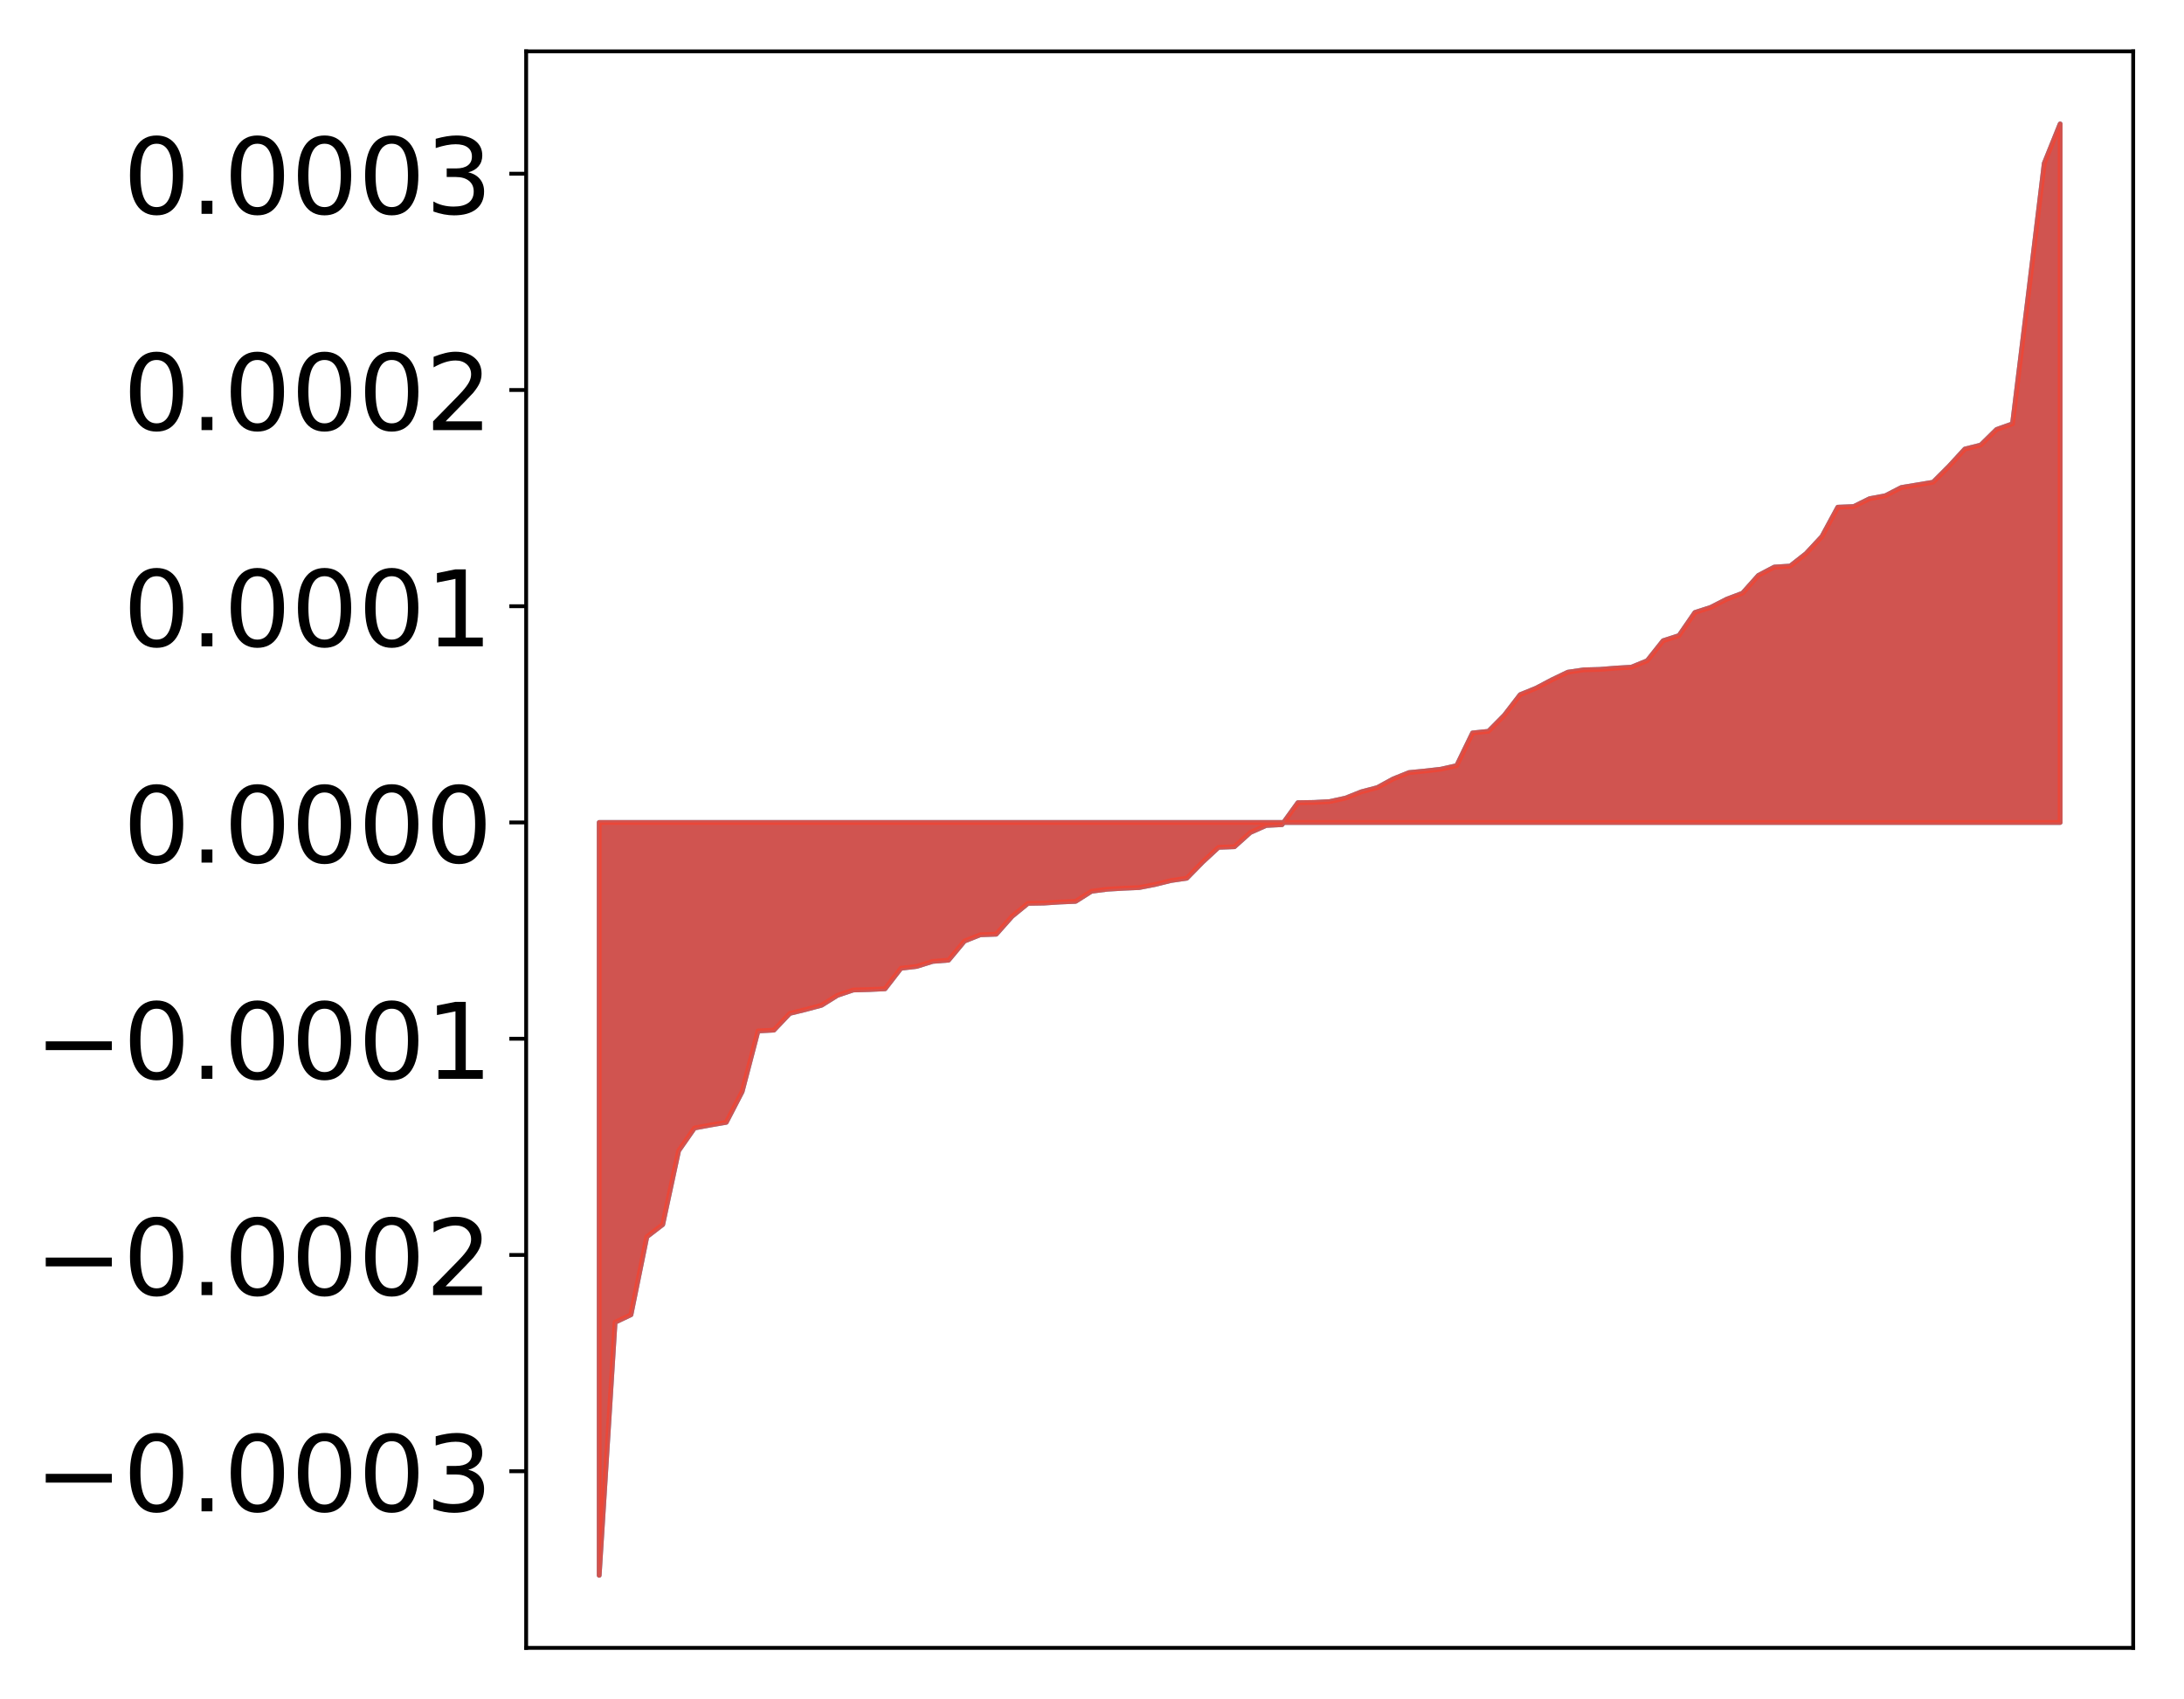 <?xml version="1.0" encoding="utf-8" standalone="no"?>
<!DOCTYPE svg PUBLIC "-//W3C//DTD SVG 1.1//EN"
  "http://www.w3.org/Graphics/SVG/1.1/DTD/svg11.dtd">
<!-- Created with matplotlib (http://matplotlib.org/) -->
<svg height="354pt" version="1.1" viewBox="0 0 455 354" width="455pt" xmlns="http://www.w3.org/2000/svg" xmlns:xlink="http://www.w3.org/1999/xlink">
 <defs>
  <style type="text/css">
*{stroke-linecap:butt;stroke-linejoin:round;}
  </style>
 </defs>
 <g id="figure_1">
  <g id="patch_1">
   <path d="M 0 354.04 
L 455.115 354.04 
L 455.115 0 
L 0 0 
z
" style="fill:#ffffff;"/>
  </g>
  <g id="axes_1">
   <g id="patch_2">
    <path d="M 109.615 343.34 
L 444.415 343.34 
L 444.415 10.7 
L 109.615 10.7 
z
" style="fill:#ffffff;"/>
   </g>
   <g id="PolyCollection_1">
    <defs>
     <path d="M 124.833 -25.82 
L 124.833 -182.676 
L 128.141 -182.676 
L 131.449 -182.676 
L 134.758 -182.676 
L 138.066 -182.676 
L 141.374 -182.676 
L 144.683 -182.676 
L 147.991 -182.676 
L 151.299 -182.676 
L 154.608 -182.676 
L 157.916 -182.676 
L 161.224 -182.676 
L 164.532 -182.676 
L 167.841 -182.676 
L 171.149 -182.676 
L 174.457 -182.676 
L 177.766 -182.676 
L 181.074 -182.676 
L 184.382 -182.676 
L 187.691 -182.676 
L 190.999 -182.676 
L 194.307 -182.676 
L 197.615 -182.676 
L 200.924 -182.676 
L 204.232 -182.676 
L 207.54 -182.676 
L 210.849 -182.676 
L 214.157 -182.676 
L 217.465 -182.676 
L 220.774 -182.676 
L 224.082 -182.676 
L 227.39 -182.676 
L 230.698 -182.676 
L 234.007 -182.676 
L 237.315 -182.676 
L 240.623 -182.676 
L 243.932 -182.676 
L 247.24 -182.676 
L 250.548 -182.676 
L 253.857 -182.676 
L 257.165 -182.676 
L 260.473 -182.676 
L 263.781 -182.676 
L 267.09 -182.676 
L 270.398 -182.676 
L 273.706 -182.676 
L 277.015 -182.676 
L 280.323 -182.676 
L 283.631 -182.676 
L 286.94 -182.676 
L 290.248 -182.676 
L 293.556 -182.676 
L 296.864 -182.676 
L 300.173 -182.676 
L 303.481 -182.676 
L 306.789 -182.676 
L 310.098 -182.676 
L 313.406 -182.676 
L 316.714 -182.676 
L 320.023 -182.676 
L 323.331 -182.676 
L 326.639 -182.676 
L 329.947 -182.676 
L 333.256 -182.676 
L 336.564 -182.676 
L 339.872 -182.676 
L 343.181 -182.676 
L 346.489 -182.676 
L 349.797 -182.676 
L 353.106 -182.676 
L 356.414 -182.676 
L 359.722 -182.676 
L 363.03 -182.676 
L 366.339 -182.676 
L 369.647 -182.676 
L 372.955 -182.676 
L 376.264 -182.676 
L 379.572 -182.676 
L 382.88 -182.676 
L 386.189 -182.676 
L 389.497 -182.676 
L 392.805 -182.676 
L 396.114 -182.676 
L 399.422 -182.676 
L 402.73 -182.676 
L 406.038 -182.676 
L 409.347 -182.676 
L 412.655 -182.676 
L 415.963 -182.676 
L 419.272 -182.676 
L 422.58 -182.676 
L 425.888 -182.676 
L 429.197 -182.676 
L 429.197 -328.22 
L 429.197 -328.22 
L 425.888 -320.012 
L 422.58 -292.687 
L 419.272 -265.737 
L 415.963 -264.562 
L 412.655 -261.308 
L 409.347 -260.481 
L 406.038 -256.879 
L 402.73 -253.566 
L 399.422 -253.017 
L 396.114 -252.467 
L 392.805 -250.76 
L 389.497 -250.134 
L 386.189 -248.499 
L 382.88 -248.364 
L 379.572 -242.251 
L 376.264 -238.697 
L 372.955 -236.099 
L 369.647 -235.889 
L 366.339 -234.153 
L 363.03 -230.445 
L 359.722 -229.193 
L 356.414 -227.498 
L 353.106 -226.423 
L 349.797 -221.618 
L 346.489 -220.544 
L 343.181 -216.38 
L 339.872 -215.03 
L 336.564 -214.832 
L 333.256 -214.567 
L 329.947 -214.474 
L 326.639 -213.99 
L 323.331 -212.402 
L 320.023 -210.655 
L 316.714 -209.309 
L 313.406 -205.012 
L 310.098 -201.669 
L 306.789 -201.328 
L 303.481 -194.516 
L 300.173 -193.773 
L 296.864 -193.395 
L 293.556 -193.072 
L 290.248 -191.745 
L 286.94 -189.938 
L 283.631 -189.068 
L 280.323 -187.753 
L 277.015 -187.028 
L 273.706 -186.852 
L 270.398 -186.8 
L 267.09 -182.22 
L 263.781 -182.055 
L 260.473 -180.588 
L 257.165 -177.621 
L 253.857 -177.498 
L 250.548 -174.433 
L 247.24 -171.058 
L 243.932 -170.577 
L 240.623 -169.753 
L 237.315 -169.112 
L 234.007 -168.967 
L 230.698 -168.77 
L 227.39 -168.343 
L 224.082 -166.241 
L 220.774 -166.099 
L 217.465 -165.882 
L 214.157 -165.824 
L 210.849 -163.122 
L 207.54 -159.397 
L 204.232 -159.279 
L 200.924 -157.968 
L 197.615 -153.992 
L 194.307 -153.732 
L 190.999 -152.694 
L 187.691 -152.301 
L 184.382 -148.021 
L 181.074 -147.863 
L 177.766 -147.772 
L 174.457 -146.657 
L 171.149 -144.594 
L 167.841 -143.706 
L 164.532 -142.894 
L 161.224 -139.414 
L 157.916 -139.242 
L 154.608 -126.591 
L 151.299 -120.202 
L 147.991 -119.635 
L 144.683 -119.022 
L 141.374 -114.274 
L 138.066 -98.911 
L 134.758 -96.358 
L 131.449 -80.113 
L 128.141 -78.543 
L 124.833 -25.82 
z
" id="m7889b4a876" style="stroke:#4a98c9;"/>
    </defs>
    <g clip-path="url(#p89309900dd)">
     <use style="fill:#4a98c9;stroke:#4a98c9;" x="0" xlink:href="#m7889b4a876" y="354.04"/>
    </g>
   </g>
   <g id="PolyCollection_2">
    <defs>
     <path d="M 124.833 -25.82 
L 124.833 -182.676 
L 128.141 -182.676 
L 131.449 -182.676 
L 134.758 -182.676 
L 138.066 -182.676 
L 141.374 -182.676 
L 144.683 -182.676 
L 147.991 -182.676 
L 151.299 -182.676 
L 154.608 -182.676 
L 157.916 -182.676 
L 161.224 -182.676 
L 164.532 -182.676 
L 167.841 -182.676 
L 171.149 -182.676 
L 174.457 -182.676 
L 177.766 -182.676 
L 181.074 -182.676 
L 184.382 -182.676 
L 187.691 -182.676 
L 190.999 -182.676 
L 194.307 -182.676 
L 197.615 -182.676 
L 200.924 -182.676 
L 204.232 -182.676 
L 207.54 -182.676 
L 210.849 -182.676 
L 214.157 -182.676 
L 217.465 -182.676 
L 220.774 -182.676 
L 224.082 -182.676 
L 227.39 -182.676 
L 230.698 -182.676 
L 234.007 -182.676 
L 237.315 -182.676 
L 240.623 -182.676 
L 243.932 -182.676 
L 247.24 -182.676 
L 250.548 -182.676 
L 253.857 -182.676 
L 257.165 -182.676 
L 260.473 -182.676 
L 263.781 -182.676 
L 267.09 -182.676 
L 270.398 -182.676 
L 273.706 -182.676 
L 277.015 -182.676 
L 280.323 -182.676 
L 283.631 -182.676 
L 286.94 -182.676 
L 290.248 -182.676 
L 293.556 -182.676 
L 296.864 -182.676 
L 300.173 -182.676 
L 303.481 -182.676 
L 306.789 -182.676 
L 310.098 -182.676 
L 313.406 -182.676 
L 316.714 -182.676 
L 320.023 -182.676 
L 323.331 -182.676 
L 326.639 -182.676 
L 329.947 -182.676 
L 333.256 -182.676 
L 336.564 -182.676 
L 339.872 -182.676 
L 343.181 -182.676 
L 346.489 -182.676 
L 349.797 -182.676 
L 353.106 -182.676 
L 356.414 -182.676 
L 359.722 -182.676 
L 363.03 -182.676 
L 366.339 -182.676 
L 369.647 -182.676 
L 372.955 -182.676 
L 376.264 -182.676 
L 379.572 -182.676 
L 382.88 -182.676 
L 386.189 -182.676 
L 389.497 -182.676 
L 392.805 -182.676 
L 396.114 -182.676 
L 399.422 -182.676 
L 402.73 -182.676 
L 406.038 -182.676 
L 409.347 -182.676 
L 412.655 -182.676 
L 415.963 -182.676 
L 419.272 -182.676 
L 422.58 -182.676 
L 425.888 -182.676 
L 429.197 -182.676 
L 429.197 -328.22 
L 429.197 -328.22 
L 425.888 -320.012 
L 422.58 -292.687 
L 419.272 -265.737 
L 415.963 -264.562 
L 412.655 -261.308 
L 409.347 -260.481 
L 406.038 -256.879 
L 402.73 -253.566 
L 399.422 -253.017 
L 396.114 -252.467 
L 392.805 -250.76 
L 389.497 -250.134 
L 386.189 -248.499 
L 382.88 -248.364 
L 379.572 -242.251 
L 376.264 -238.697 
L 372.955 -236.099 
L 369.647 -235.889 
L 366.339 -234.153 
L 363.03 -230.445 
L 359.722 -229.193 
L 356.414 -227.498 
L 353.106 -226.423 
L 349.797 -221.618 
L 346.489 -220.544 
L 343.181 -216.38 
L 339.872 -215.03 
L 336.564 -214.832 
L 333.256 -214.567 
L 329.947 -214.474 
L 326.639 -213.99 
L 323.331 -212.402 
L 320.023 -210.655 
L 316.714 -209.309 
L 313.406 -205.012 
L 310.098 -201.669 
L 306.789 -201.328 
L 303.481 -194.516 
L 300.173 -193.773 
L 296.864 -193.395 
L 293.556 -193.072 
L 290.248 -191.745 
L 286.94 -189.938 
L 283.631 -189.068 
L 280.323 -187.753 
L 277.015 -187.028 
L 273.706 -186.852 
L 270.398 -186.8 
L 267.09 -182.22 
L 263.781 -182.055 
L 260.473 -180.588 
L 257.165 -177.621 
L 253.857 -177.498 
L 250.548 -174.433 
L 247.24 -171.058 
L 243.932 -170.577 
L 240.623 -169.753 
L 237.315 -169.112 
L 234.007 -168.967 
L 230.698 -168.77 
L 227.39 -168.343 
L 224.082 -166.241 
L 220.774 -166.099 
L 217.465 -165.882 
L 214.157 -165.824 
L 210.849 -163.122 
L 207.54 -159.397 
L 204.232 -159.279 
L 200.924 -157.968 
L 197.615 -153.992 
L 194.307 -153.732 
L 190.999 -152.694 
L 187.691 -152.301 
L 184.382 -148.021 
L 181.074 -147.863 
L 177.766 -147.772 
L 174.457 -146.657 
L 171.149 -144.594 
L 167.841 -143.706 
L 164.532 -142.894 
L 161.224 -139.414 
L 157.916 -139.242 
L 154.608 -126.591 
L 151.299 -120.202 
L 147.991 -119.635 
L 144.683 -119.022 
L 141.374 -114.274 
L 138.066 -98.911 
L 134.758 -96.358 
L 131.449 -80.113 
L 128.141 -78.543 
L 124.833 -25.82 
z
" id="m7bb3d707b2" style="stroke:#f14432;stroke-opacity:0.8;"/>
    </defs>
    <g clip-path="url(#p89309900dd)">
     <use style="fill:#f14432;fill-opacity:0.8;stroke:#f14432;stroke-opacity:0.8;" x="0" xlink:href="#m7bb3d707b2" y="354.04"/>
    </g>
   </g>
   <g id="matplotlib.axis_1"/>
   <g id="matplotlib.axis_2">
    <g id="ytick_1">
     <g id="line2d_1">
      <defs>
       <path d="M 0 0 
L -3.5 0 
" id="md550231fa8" style="stroke:#000000;stroke-width:0.8;"/>
      </defs>
      <g>
       <use style="stroke:#000000;stroke-width:0.8;" x="109.615" xlink:href="#md550231fa8" y="306.531"/>
      </g>
     </g>
     <g id="text_1">
      <!-- −0.0003 -->
      <defs>
       <path d="M 10.594 35.5 
L 73.188 35.5 
L 73.188 27.203 
L 10.594 27.203 
z
" id="DejaVuSans-2212"/>
       <path d="M 31.781 66.406 
Q 24.172 66.406 20.328 58.906 
Q 16.5 51.422 16.5 36.375 
Q 16.5 21.391 20.328 13.891 
Q 24.172 6.391 31.781 6.391 
Q 39.453 6.391 43.281 13.891 
Q 47.125 21.391 47.125 36.375 
Q 47.125 51.422 43.281 58.906 
Q 39.453 66.406 31.781 66.406 
z
M 31.781 74.219 
Q 44.047 74.219 50.516 64.516 
Q 56.984 54.828 56.984 36.375 
Q 56.984 17.969 50.516 8.266 
Q 44.047 -1.422 31.781 -1.422 
Q 19.531 -1.422 13.062 8.266 
Q 6.594 17.969 6.594 36.375 
Q 6.594 54.828 13.062 64.516 
Q 19.531 74.219 31.781 74.219 
z
" id="DejaVuSans-30"/>
       <path d="M 10.688 12.406 
L 21 12.406 
L 21 0 
L 10.688 0 
z
" id="DejaVuSans-2e"/>
       <path d="M 40.578 39.312 
Q 47.656 37.797 51.625 33 
Q 55.609 28.219 55.609 21.188 
Q 55.609 10.406 48.188 4.484 
Q 40.766 -1.422 27.094 -1.422 
Q 22.516 -1.422 17.656 -0.516 
Q 12.797 0.391 7.625 2.203 
L 7.625 11.719 
Q 11.719 9.328 16.594 8.109 
Q 21.484 6.891 26.812 6.891 
Q 36.078 6.891 40.938 10.547 
Q 45.797 14.203 45.797 21.188 
Q 45.797 27.641 41.281 31.266 
Q 36.766 34.906 28.719 34.906 
L 20.219 34.906 
L 20.219 43.016 
L 29.109 43.016 
Q 36.375 43.016 40.234 45.922 
Q 44.094 48.828 44.094 54.297 
Q 44.094 59.906 40.109 62.906 
Q 36.141 65.922 28.719 65.922 
Q 24.656 65.922 20.016 65.031 
Q 15.375 64.156 9.812 62.312 
L 9.812 71.094 
Q 15.438 72.656 20.344 73.438 
Q 25.25 74.219 29.594 74.219 
Q 40.828 74.219 47.359 69.109 
Q 53.906 64.016 53.906 55.328 
Q 53.906 49.266 50.438 45.094 
Q 46.969 40.922 40.578 39.312 
z
" id="DejaVuSans-33"/>
      </defs>
      <g transform="translate(7.2 314.89)scale(0.22 -0.22)">
       <use xlink:href="#DejaVuSans-2212"/>
       <use x="83.789" xlink:href="#DejaVuSans-30"/>
       <use x="147.412" xlink:href="#DejaVuSans-2e"/>
       <use x="179.199" xlink:href="#DejaVuSans-30"/>
       <use x="242.822" xlink:href="#DejaVuSans-30"/>
       <use x="306.445" xlink:href="#DejaVuSans-30"/>
       <use x="370.068" xlink:href="#DejaVuSans-33"/>
      </g>
     </g>
    </g>
    <g id="ytick_2">
     <g id="line2d_2">
      <g>
       <use style="stroke:#000000;stroke-width:0.8;" x="109.615" xlink:href="#md550231fa8" y="261.476"/>
      </g>
     </g>
     <g id="text_2">
      <!-- −0.0002 -->
      <defs>
       <path d="M 19.188 8.297 
L 53.609 8.297 
L 53.609 0 
L 7.328 0 
L 7.328 8.297 
Q 12.938 14.109 22.625 23.891 
Q 32.328 33.688 34.812 36.531 
Q 39.547 41.844 41.422 45.531 
Q 43.312 49.219 43.312 52.781 
Q 43.312 58.594 39.234 62.25 
Q 35.156 65.922 28.609 65.922 
Q 23.969 65.922 18.812 64.312 
Q 13.672 62.703 7.812 59.422 
L 7.812 69.391 
Q 13.766 71.781 18.938 73 
Q 24.125 74.219 28.422 74.219 
Q 39.75 74.219 46.484 68.547 
Q 53.219 62.891 53.219 53.422 
Q 53.219 48.922 51.531 44.891 
Q 49.859 40.875 45.406 35.406 
Q 44.188 33.984 37.641 27.219 
Q 31.109 20.453 19.188 8.297 
z
" id="DejaVuSans-32"/>
      </defs>
      <g transform="translate(7.2 269.834)scale(0.22 -0.22)">
       <use xlink:href="#DejaVuSans-2212"/>
       <use x="83.789" xlink:href="#DejaVuSans-30"/>
       <use x="147.412" xlink:href="#DejaVuSans-2e"/>
       <use x="179.199" xlink:href="#DejaVuSans-30"/>
       <use x="242.822" xlink:href="#DejaVuSans-30"/>
       <use x="306.445" xlink:href="#DejaVuSans-30"/>
       <use x="370.068" xlink:href="#DejaVuSans-32"/>
      </g>
     </g>
    </g>
    <g id="ytick_3">
     <g id="line2d_3">
      <g>
       <use style="stroke:#000000;stroke-width:0.8;" x="109.615" xlink:href="#md550231fa8" y="216.42"/>
      </g>
     </g>
     <g id="text_3">
      <!-- −0.0001 -->
      <defs>
       <path d="M 12.406 8.297 
L 28.516 8.297 
L 28.516 63.922 
L 10.984 60.406 
L 10.984 69.391 
L 28.422 72.906 
L 38.281 72.906 
L 38.281 8.297 
L 54.391 8.297 
L 54.391 0 
L 12.406 0 
z
" id="DejaVuSans-31"/>
      </defs>
      <g transform="translate(7.2 224.778)scale(0.22 -0.22)">
       <use xlink:href="#DejaVuSans-2212"/>
       <use x="83.789" xlink:href="#DejaVuSans-30"/>
       <use x="147.412" xlink:href="#DejaVuSans-2e"/>
       <use x="179.199" xlink:href="#DejaVuSans-30"/>
       <use x="242.822" xlink:href="#DejaVuSans-30"/>
       <use x="306.445" xlink:href="#DejaVuSans-30"/>
       <use x="370.068" xlink:href="#DejaVuSans-31"/>
      </g>
     </g>
    </g>
    <g id="ytick_4">
     <g id="line2d_4">
      <g>
       <use style="stroke:#000000;stroke-width:0.8;" x="109.615" xlink:href="#md550231fa8" y="171.364"/>
      </g>
     </g>
     <g id="text_4">
      <!-- 0.0000 -->
      <g transform="translate(25.635 179.723)scale(0.22 -0.22)">
       <use xlink:href="#DejaVuSans-30"/>
       <use x="63.623" xlink:href="#DejaVuSans-2e"/>
       <use x="95.41" xlink:href="#DejaVuSans-30"/>
       <use x="159.033" xlink:href="#DejaVuSans-30"/>
       <use x="222.656" xlink:href="#DejaVuSans-30"/>
       <use x="286.279" xlink:href="#DejaVuSans-30"/>
      </g>
     </g>
    </g>
    <g id="ytick_5">
     <g id="line2d_5">
      <g>
       <use style="stroke:#000000;stroke-width:0.8;" x="109.615" xlink:href="#md550231fa8" y="126.309"/>
      </g>
     </g>
     <g id="text_5">
      <!-- 0.0001 -->
      <g transform="translate(25.635 134.667)scale(0.22 -0.22)">
       <use xlink:href="#DejaVuSans-30"/>
       <use x="63.623" xlink:href="#DejaVuSans-2e"/>
       <use x="95.41" xlink:href="#DejaVuSans-30"/>
       <use x="159.033" xlink:href="#DejaVuSans-30"/>
       <use x="222.656" xlink:href="#DejaVuSans-30"/>
       <use x="286.279" xlink:href="#DejaVuSans-31"/>
      </g>
     </g>
    </g>
    <g id="ytick_6">
     <g id="line2d_6">
      <g>
       <use style="stroke:#000000;stroke-width:0.8;" x="109.615" xlink:href="#md550231fa8" y="81.253"/>
      </g>
     </g>
     <g id="text_6">
      <!-- 0.0002 -->
      <g transform="translate(25.635 89.611)scale(0.22 -0.22)">
       <use xlink:href="#DejaVuSans-30"/>
       <use x="63.623" xlink:href="#DejaVuSans-2e"/>
       <use x="95.41" xlink:href="#DejaVuSans-30"/>
       <use x="159.033" xlink:href="#DejaVuSans-30"/>
       <use x="222.656" xlink:href="#DejaVuSans-30"/>
       <use x="286.279" xlink:href="#DejaVuSans-32"/>
      </g>
     </g>
    </g>
    <g id="ytick_7">
     <g id="line2d_7">
      <g>
       <use style="stroke:#000000;stroke-width:0.8;" x="109.615" xlink:href="#md550231fa8" y="36.197"/>
      </g>
     </g>
     <g id="text_7">
      <!-- 0.0003 -->
      <g transform="translate(25.635 44.556)scale(0.22 -0.22)">
       <use xlink:href="#DejaVuSans-30"/>
       <use x="63.623" xlink:href="#DejaVuSans-2e"/>
       <use x="95.41" xlink:href="#DejaVuSans-30"/>
       <use x="159.033" xlink:href="#DejaVuSans-30"/>
       <use x="222.656" xlink:href="#DejaVuSans-30"/>
       <use x="286.279" xlink:href="#DejaVuSans-33"/>
      </g>
     </g>
    </g>
   </g>
   <g id="patch_3">
    <path d="M 109.615 343.34 
L 109.615 10.7 
" style="fill:none;stroke:#000000;stroke-linecap:square;stroke-linejoin:miter;stroke-width:0.8;"/>
   </g>
   <g id="patch_4">
    <path d="M 444.415 343.34 
L 444.415 10.7 
" style="fill:none;stroke:#000000;stroke-linecap:square;stroke-linejoin:miter;stroke-width:0.8;"/>
   </g>
   <g id="patch_5">
    <path d="M 109.615 343.34 
L 444.415 343.34 
" style="fill:none;stroke:#000000;stroke-linecap:square;stroke-linejoin:miter;stroke-width:0.8;"/>
   </g>
   <g id="patch_6">
    <path d="M 109.615 10.7 
L 444.415 10.7 
" style="fill:none;stroke:#000000;stroke-linecap:square;stroke-linejoin:miter;stroke-width:0.8;"/>
   </g>
  </g>
 </g>
 <defs>
  <clipPath id="p89309900dd">
   <rect height="332.64" width="334.8" x="109.615" y="10.7"/>
  </clipPath>
 </defs>
</svg>
